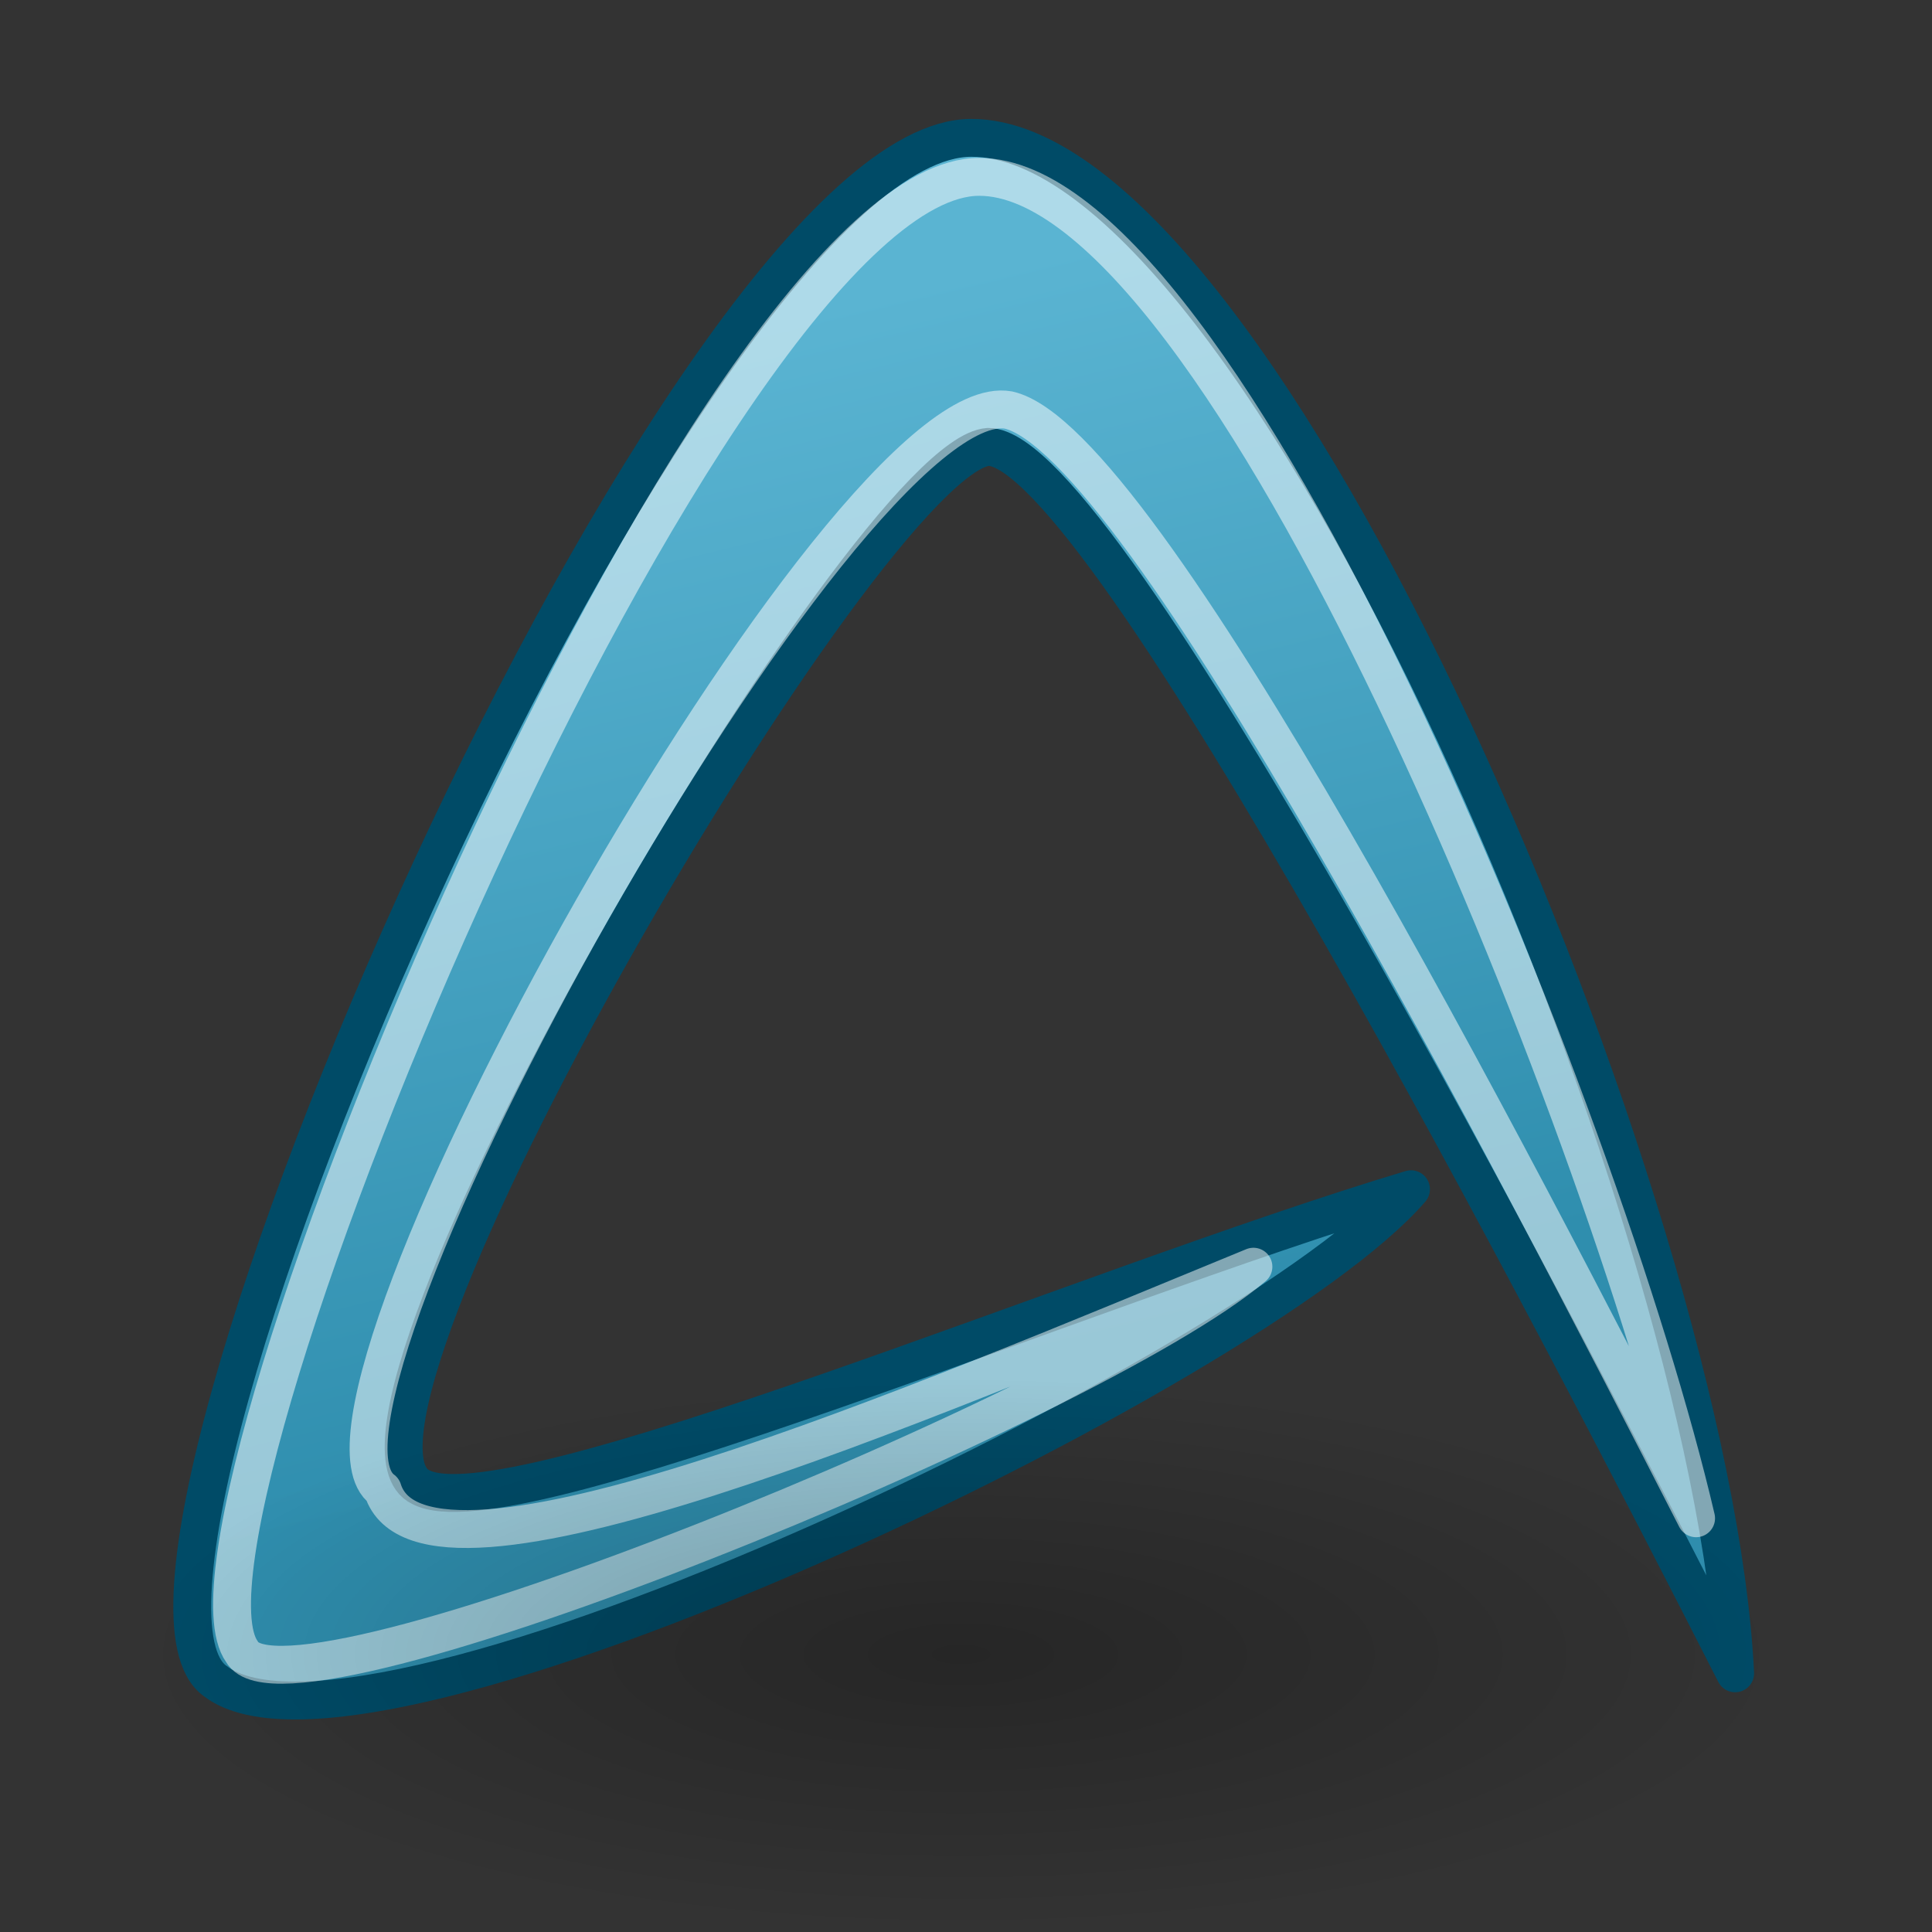 <?xml version="1.0" encoding="UTF-8" standalone="no"?>
<!-- Created with Inkscape (http://www.inkscape.org/) -->
<svg
   xmlns:dc="http://purl.org/dc/elements/1.1/"
   xmlns:cc="http://web.resource.org/cc/"
   xmlns:rdf="http://www.w3.org/1999/02/22-rdf-syntax-ns#"
   xmlns:svg="http://www.w3.org/2000/svg"
   xmlns="http://www.w3.org/2000/svg"
   xmlns:xlink="http://www.w3.org/1999/xlink"
   xmlns:sodipodi="http://sodipodi.sourceforge.net/DTD/sodipodi-0.dtd"
   xmlns:inkscape="http://www.inkscape.org/namespaces/inkscape"
   width="48px"
   height="48px"
   id="svg5816"
   sodipodi:version="0.32"
   inkscape:version="0.44+devel"
   sodipodi:docbase="/home/david/.icons/Tango-PLUS/scalable/apps"
   sodipodi:docname="abiword.svg">
  <rect width="100%" height="100%" fill="#333333" stroke="none"/>
  <defs
     id="defs3">
    <linearGradient
       id="linearGradient2248">
      <stop
         style="stop-color:#5ab4d2;stop-opacity:1;"
         offset="0"
         id="stop2250" />
      <stop
         style="stop-color:#2f8eae;stop-opacity:1;"
         offset="1"
         id="stop2252" />
    </linearGradient>
    <radialGradient
       gradientUnits="userSpaceOnUse"
       gradientTransform="matrix(1,0,0,0.399,0,21.273)"
       r="18.5"
       fy="35.375"
       fx="23.25"
       cy="35.375"
       cx="23.25"
       id="radialGradient2078"
       xlink:href="#linearGradient2072"
       inkscape:collect="always" />
    <linearGradient
       inkscape:collect="always"
       id="linearGradient29433">
      <stop
         style="stop-color:#000000;stop-opacity:1;"
         offset="0"
         id="stop29435" />
      <stop
         style="stop-color:#000000;stop-opacity:0;"
         offset="1"
         id="stop29437" />
    </linearGradient>
    <linearGradient
       id="linearGradient29418">
      <stop
         style="stop-color:#f5f5f5;stop-opacity:1;"
         offset="0"
         id="stop29420" />
      <stop
         style="stop-color:#e9e9e9;stop-opacity:1;"
         offset="1"
         id="stop29422" />
    </linearGradient>
    <linearGradient
       inkscape:collect="always"
       xlink:href="#linearGradient29418"
       id="linearGradient29429"
       gradientUnits="userSpaceOnUse"
       x1="26.012"
       y1="10.916"
       x2="39.037"
       y2="26.258"
       gradientTransform="matrix(1.008,0,0,0.988,-3.072,0.275)" />
    <radialGradient
       inkscape:collect="always"
       xlink:href="#linearGradient29433"
       id="radialGradient29439"
       cx="29.496"
       cy="27.645"
       fx="29.496"
       fy="27.645"
       r="11.516"
       gradientTransform="matrix(1,0,0,0.346,-5.177067e-17,18.067)"
       gradientUnits="userSpaceOnUse" />
    <linearGradient
       inkscape:collect="always"
       xlink:href="#linearGradient29418"
       id="linearGradient29443"
       gradientUnits="userSpaceOnUse"
       gradientTransform="matrix(-0.977,0,0,0.996,50.603,9.116)"
       x1="35.004"
       y1="10.957"
       x2="27.273"
       y2="24.144" />
    <radialGradient
       inkscape:collect="always"
       xlink:href="#linearGradient29433"
       id="radialGradient29455"
       gradientUnits="userSpaceOnUse"
       gradientTransform="matrix(1,0,0,0.346,-5.192787e-16,18.067)"
       cx="29.496"
       cy="27.645"
       fx="29.496"
       fy="27.645"
       r="11.516" />
    <radialGradient
       inkscape:collect="always"
       xlink:href="#linearGradient29433"
       id="radialGradient1325"
       gradientUnits="userSpaceOnUse"
       gradientTransform="matrix(1,0,0,0.346,-7.649048e-17,18.067)"
       cx="29.496"
       cy="27.645"
       fx="29.496"
       fy="27.645"
       r="11.516" />
    <linearGradient
       inkscape:collect="always"
       xlink:href="#linearGradient29418"
       id="linearGradient1327"
       gradientUnits="userSpaceOnUse"
       gradientTransform="matrix(1.008,0,0,0.988,7.147,28.342)"
       x1="26.012"
       y1="10.916"
       x2="39.037"
       y2="26.258" />
    <radialGradient
       inkscape:collect="always"
       xlink:href="#linearGradient29433"
       id="radialGradient1329"
       gradientUnits="userSpaceOnUse"
       gradientTransform="matrix(1,0,0,0.346,-1.26521e-15,18.067)"
       cx="29.496"
       cy="27.645"
       fx="29.496"
       fy="27.645"
       r="11.516" />
    <linearGradient
       id="linearGradient2072">
      <stop
         id="stop2074"
         offset="0"
         style="stop-color:#000000;stop-opacity:0.847;" />
      <stop
         id="stop2076"
         offset="1"
         style="stop-color:#000000;stop-opacity:0;" />
    </linearGradient>
    <linearGradient
       inkscape:collect="always"
       xlink:href="#linearGradient2248"
       id="linearGradient2254"
       x1="22.446"
       y1="6.122"
       x2="29.071"
       y2="33.637"
       gradientUnits="userSpaceOnUse"
       gradientTransform="matrix(0.941,0,0,0.941,0.861,1.513)" />
  </defs>
  <sodipodi:namedview
     id="base"
     pagecolor="#ffffff"
     bordercolor="#666666"
     borderopacity="0.133"
     inkscape:pageopacity="0.0"
     inkscape:pageshadow="2"
     inkscape:zoom="9.8491553"
     inkscape:cx="31.14786"
     inkscape:cy="19.224671"
     inkscape:current-layer="layer1"
     showgrid="false"
     inkscape:grid-bbox="true"
     inkscape:document-units="px"
     inkscape:window-width="872"
     inkscape:window-height="743"
     inkscape:window-x="21"
     inkscape:window-y="66"
     inkscape:showpageshadow="false" />
  <g
     id="layer1"
     inkscape:label="Layer 1"
     inkscape:groupmode="layer">
    <path
       d="M 43.109,41.573 C 38.712,32.936 27.411,11.092 24.553,11.103 C 21.576,11.31 7.413,35.52 10.454,36.946 C 12.653,38.113 26.91,31.989 35.056,29.546 C 31.166,34.056 9.044,44.637 5.341,41.761 C 1.638,39.073 17.095,3.425 24.133,3.425 C 31.355,3.425 42.554,30.052 43.109,41.573 z "
       style="font-size:12px;fill:url(#linearGradient2254);fill-opacity:1;fill-rule:evenodd;stroke:#004b67;stroke-width:0.941;stroke-linecap:square;stroke-linejoin:round;stroke-miterlimit:4;stroke-dasharray:none;stroke-opacity:1"
       id="path8" />
    <path
       id="path2195"
       style="font-size:12px;opacity:0.511;fill:none;fill-rule:evenodd;stroke:white;stroke-width:0.941;stroke-linecap:square;stroke-linejoin:round;stroke-miterlimit:4;stroke-dasharray:none;stroke-opacity:1"
       d="M 42.139,37.721 C 37.58,28.806 28.371,10.927 25.054,10.187 C 21.001,9.467 6.747,35.018 9.509,37.014 C 10.512,40.194 22.879,34.863 31.141,31.471 C 27.09,34.895 7.125,43.078 6.013,41.039 C 3.733,37.88 17.755,4.379 24.332,4.394 C 30.428,4.407 39.816,27.756 42.139,37.721 z "
       sodipodi:nodetypes="cccccsc" />
    <path
       sodipodi:type="arc"
       style="opacity:0.3;color:black;fill:url(#radialGradient2078);fill-opacity:1;fill-rule:evenodd;stroke:none;stroke-width:2;stroke-linecap:round;stroke-linejoin:round;marker:none;marker-start:none;marker-mid:none;marker-end:none;stroke-miterlimit:4;stroke-dasharray:none;stroke-dashoffset:0;stroke-opacity:1;visibility:visible;display:inline;overflow:visible"
       id="path1344"
       sodipodi:cx="23.25"
       sodipodi:cy="35.375"
       sodipodi:rx="18.5"
       sodipodi:ry="7.375"
       d="M 41.75 35.375 A 18.5 7.375 0 1 1  4.75,35.375 A 18.5 7.375 0 1 1  41.75 35.375 z"
       transform="matrix(1.115,0,0,0.93,-2.047,8.193)" />
  </g>
</svg>

